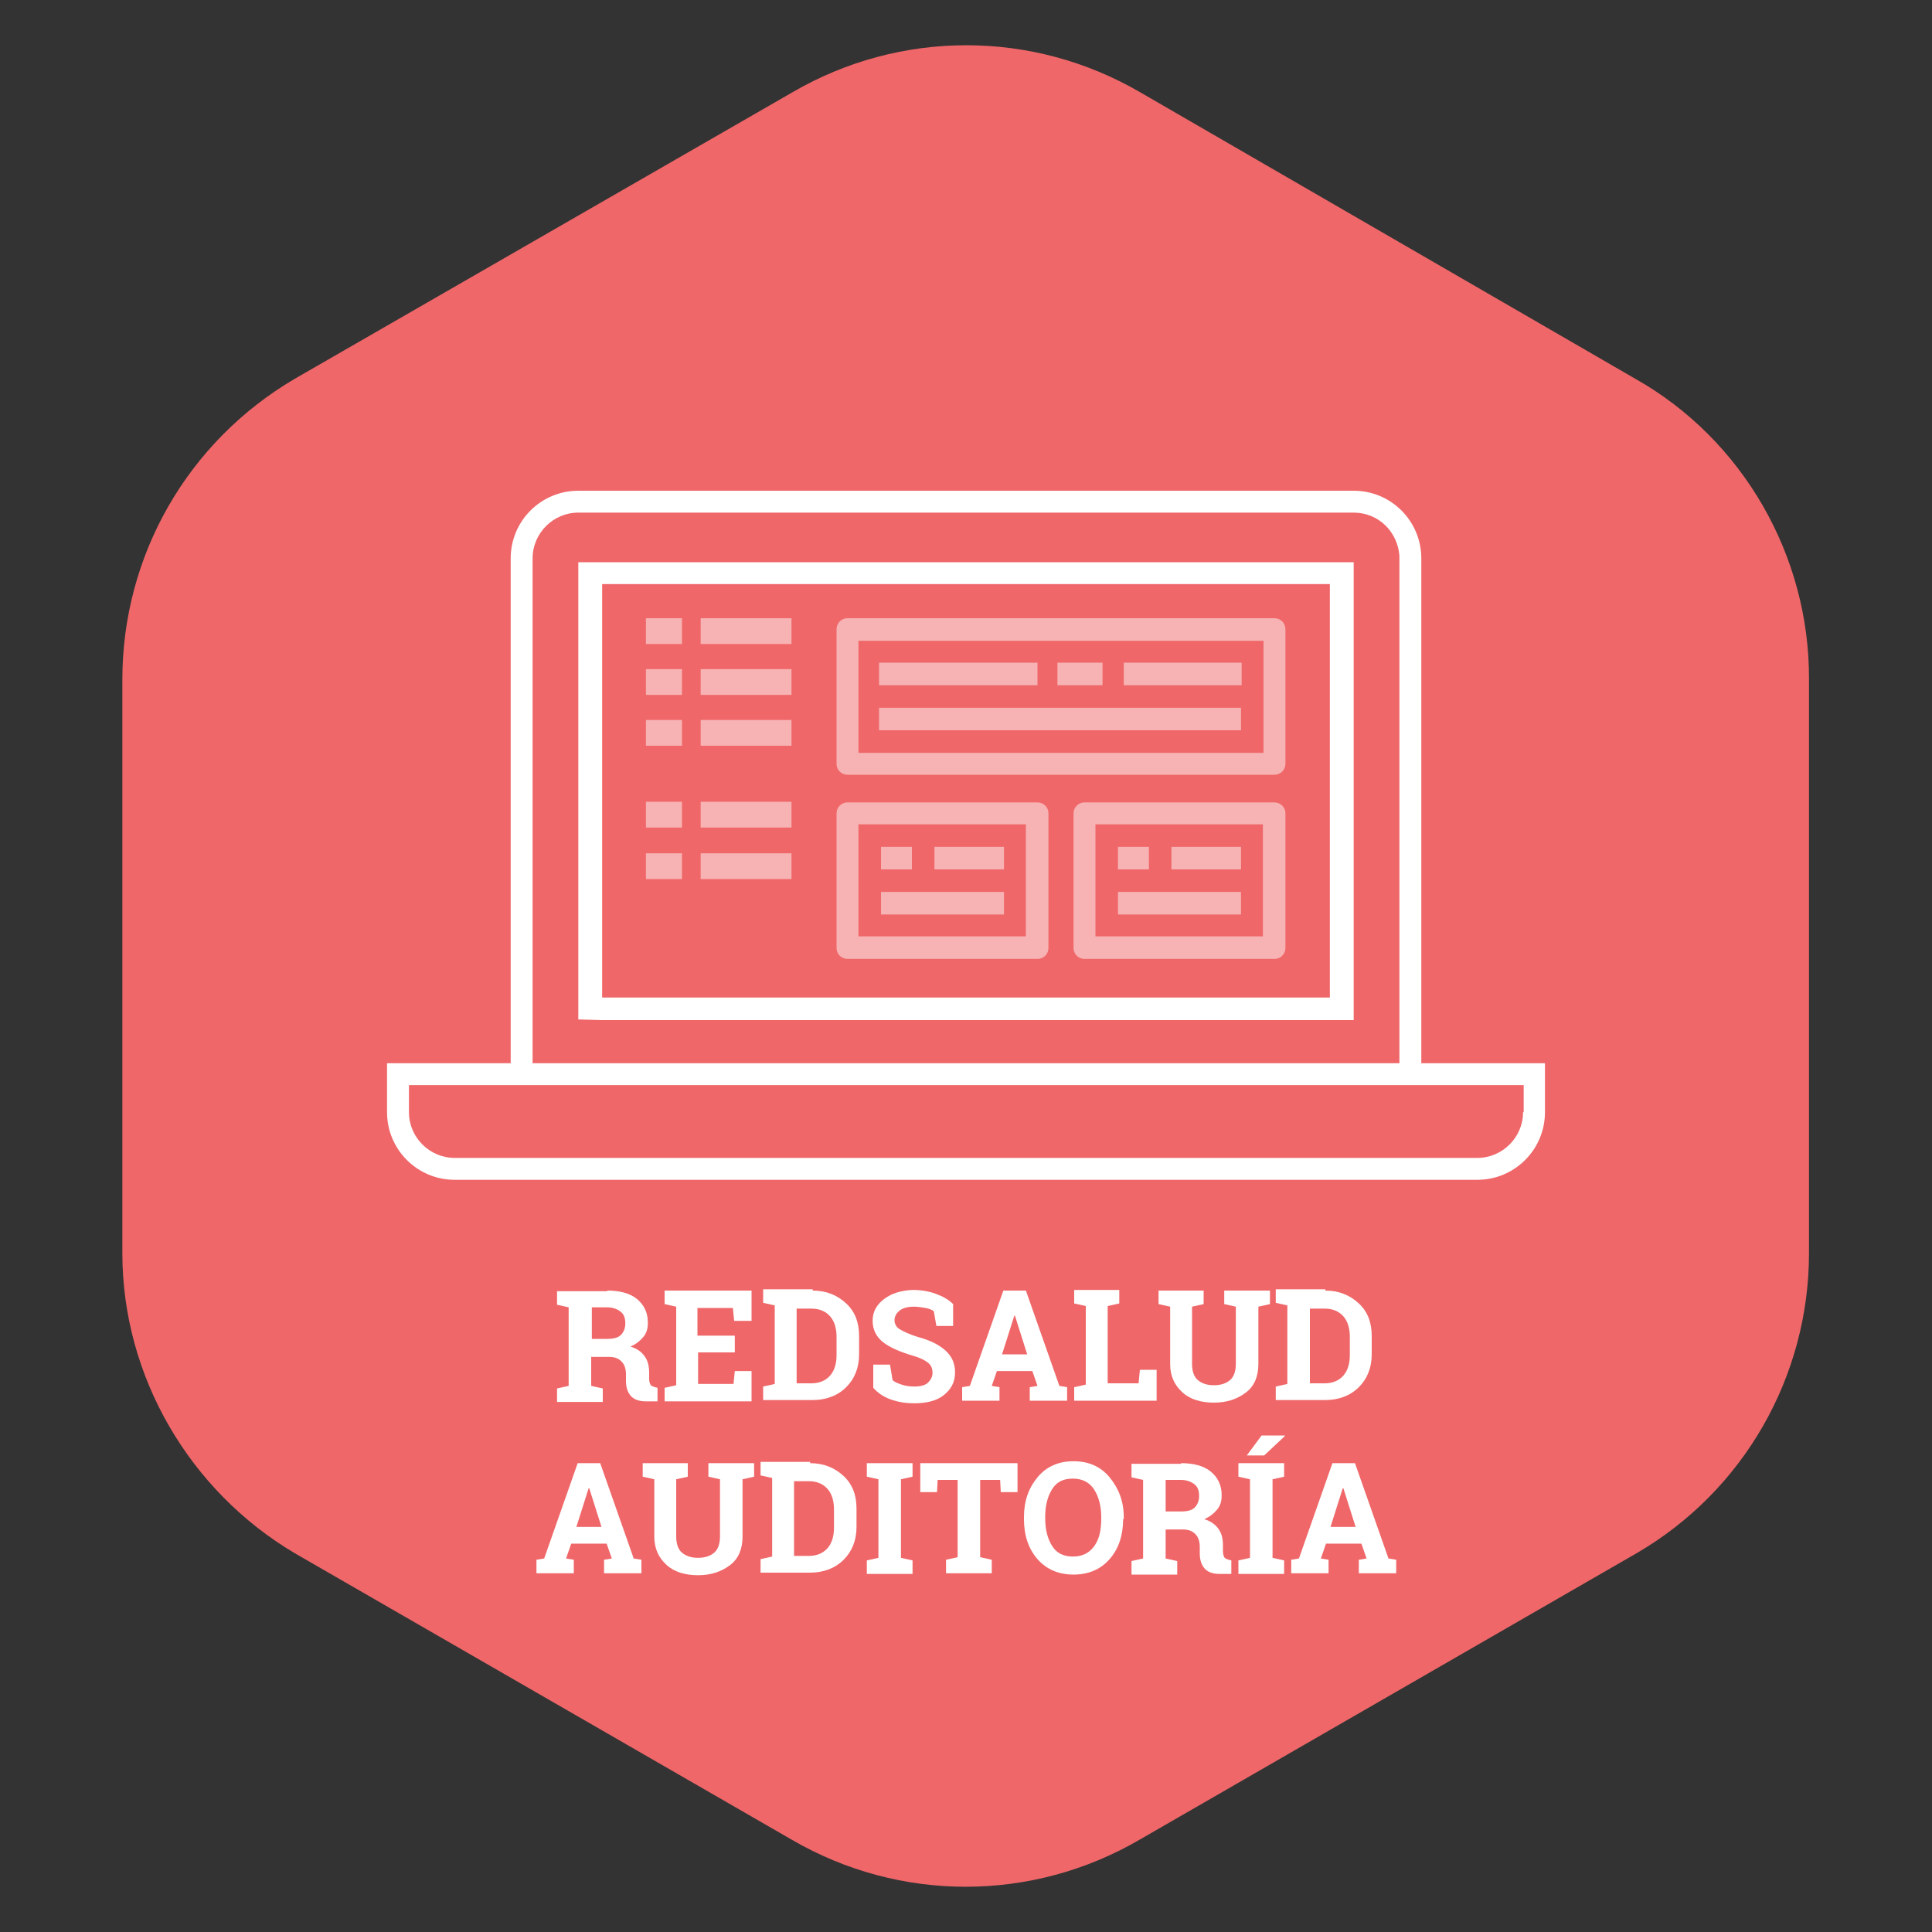 <?xml version="1.0" encoding="utf-8"?>
<!-- Generator: Adobe Illustrator 23.0.4, SVG Export Plug-In . SVG Version: 6.00 Build 0)  -->
<svg version="1.1" id="Capa_1" xmlns="http://www.w3.org/2000/svg" xmlns:xlink="http://www.w3.org/1999/xlink" x="0px" y="0px"
	 viewBox="0 0 300 300" style="enable-background:new 0 0 300 300;" xml:space="preserve">
<rect x="0" y="0" width="300" height="300" fill="#333333" stroke="none"/>
<style type="text/css">
	.st0{display:none;}
	.st1{display:inline;fill:#51C2D1;}
	.st2{display:inline;fill:#133B52;}
	.st3{display:inline;fill:#EE5455;}
	.st4{display:inline;fill:#FACF48;}
	.st5{display:inline;fill:#6AEAB8;}
	.st6{display:inline;fill:#3AA5F7;}
	.st7{display:inline;fill:#F39843;}
	.st8{fill:#EF6769;}
	.st9{display:inline;fill:#8D49DD;}
	.st10{display:inline;fill:#0D427A;}
	.st11{fill:#FFFFFF;}
	.st12{opacity:0.5;}
</style>
<g class="st0">
	<path class="st1" d="M253.9,56.8L177,12.3c-16.7-9.7-37.2-9.7-53.9,0L45.8,56.8C29.1,66.6,19,84.3,19,103.5v89.1
		c0,19.1,10.4,36.9,26.8,46.6l77.2,44.5c16.7,9.7,37.2,9.7,53.9,0l77.2-44.5c16.7-9.7,26.8-27.5,26.8-46.6v-89.1
		C281,84.3,270.6,66.2,253.9,56.8z"/>
</g>
<g class="st0">
	<path class="st2" d="M253.9,56.8L177,12.3c-16.7-9.7-37.2-9.7-53.9,0L45.8,56.8C29.1,66.6,19,84.3,19,103.5v89.1
		c0,19.1,10.4,36.9,26.8,46.6l77.2,44.5c16.7,9.7,37.2,9.7,53.9,0l77.2-44.5c16.7-9.7,26.8-27.5,26.8-46.6v-89.1
		C281,84.3,270.6,66.2,253.9,56.8z"/>
</g>
<g id="Capa_3" class="st0">
	<path class="st3" d="M253.9,56.8L177,12.3c-16.7-9.7-37.2-9.7-53.9,0L45.8,56.8C29.1,66.6,19,84.3,19,103.5v89.1
		c0,19.1,10.4,36.9,26.8,46.6l77.2,44.5c16.7,9.7,37.2,9.7,53.9,0l77.2-44.5c16.7-9.7,26.8-27.5,26.8-46.6v-89.1
		C281,84.3,270.6,66.2,253.9,56.8z"/>
</g>
<g id="Capa_4" class="st0">
	<path class="st4" d="M253.9,56.8L177,12.3c-16.7-9.7-37.2-9.7-53.9,0L45.8,56.8C29.1,66.6,19,84.3,19,103.5v89.1
		c0,19.1,10.4,36.9,26.8,46.6l77.2,44.5c16.7,9.7,37.2,9.7,53.9,0l77.2-44.5c16.7-9.7,26.8-27.5,26.8-46.6v-89.1
		C281,84.3,270.6,66.2,253.9,56.8z"/>
</g>
<g id="Capa_5" class="st0">
	<path class="st5" d="M253.9,56.8L177,12.3c-16.7-9.7-37.2-9.7-53.9,0L45.8,56.8C29.1,66.6,19,84.3,19,103.5v89.1
		c0,19.1,10.4,36.9,26.8,46.6l77.2,44.5c16.7,9.7,37.2,9.7,53.9,0l77.2-44.5c16.7-9.7,26.8-27.5,26.8-46.6v-89.1
		C281,84.3,270.6,66.2,253.9,56.8z"/>
</g>
<g id="Capa_6" class="st0">
	<path class="st6" d="M253.9,56.8L177,12.3c-16.7-9.7-37.2-9.7-53.9,0L45.8,56.8C29.1,66.6,19,84.3,19,103.5v89.1
		c0,19.1,10.4,36.9,26.8,46.6l77.2,44.5c16.7,9.7,37.2,9.7,53.9,0l77.2-44.5c16.7-9.7,26.8-27.5,26.8-46.6v-89.1
		C281,84.3,270.6,66.2,253.9,56.8z"/>
</g>
<g id="Capa_7" class="st0">
	<path class="st7" d="M253.9,56.8L177,12.3c-16.7-9.7-37.2-9.7-53.9,0L45.8,56.8C29.1,66.6,19,84.3,19,103.5v89.1
		c0,19.1,10.4,36.9,26.8,46.6l77.2,44.5c16.7,9.7,37.2,9.7,53.9,0l77.2-44.5c16.7-9.7,26.8-27.5,26.8-46.6v-89.1
		C281,84.3,270.6,66.2,253.9,56.8z"/>
</g>
<g id="Capa_8">
	<path class="st8" d="M253.9,58.8L177,14.3c-16.7-9.7-37.2-9.7-53.9,0L45.8,58.8C29.1,68.6,19,86.3,19,105.5v89.1
		c0,19.1,10.4,36.9,26.8,46.6l77.2,44.5c16.7,9.7,37.2,9.7,53.9,0l77.2-44.5c16.7-9.7,26.8-27.5,26.8-46.6v-89.1
		C281,86.3,270.6,68.2,253.9,58.8z"/>
</g>
<g id="Capa_9" class="st0">
	<path class="st9" d="M253.9,56.8L177,12.3c-16.7-9.7-37.2-9.7-53.9,0L45.8,56.8C29.1,66.6,19,84.3,19,103.5v89.1
		c0,19.1,10.4,36.9,26.8,46.6l77.2,44.5c16.7,9.7,37.2,9.7,53.9,0l77.2-44.5c16.7-9.7,26.8-27.5,26.8-46.6v-89.1
		C281,84.3,270.6,66.2,253.9,56.8z"/>
</g>
<g id="Capa_10" class="st0">
	<path class="st10" d="M253.9,56.8L177,12.3c-16.7-9.7-37.2-9.7-53.9,0L45.8,56.8C29.1,66.6,19,84.3,19,103.5v89.1
		c0,19.1,10.4,36.9,26.8,46.6l77.2,44.5c16.7,9.7,37.2,9.7,53.9,0l77.2-44.5c16.7-9.7,26.8-27.5,26.8-46.6v-89.1
		C281,84.3,270.6,66.2,253.9,56.8z"/>
</g>
<g>
	<g>
		<path class="st11" d="M94.3,200.4c1.9,0,3.5,0.4,4.6,1.3s1.7,2.1,1.7,3.7c0,0.9-0.2,1.6-0.7,2.2s-1.1,1.1-2,1.5
			c1,0.3,1.7,0.8,2.2,1.5s0.7,1.5,0.7,2.6v0.9c0,0.4,0.1,0.7,0.2,0.9s0.4,0.3,0.7,0.4l0.4,0.1v2.1h-1.8c-1.1,0-1.9-0.3-2.4-0.9
			s-0.7-1.4-0.7-2.3v-1c0-0.8-0.2-1.5-0.7-2s-1.1-0.7-1.9-0.7h-2.8v4.5l1.8,0.4v2.1h-7.1v-2.1l1.8-0.4v-12.2l-1.8-0.4v-2.1h1.8H94.3
			z M91.9,207.9h2.4c1,0,1.7-0.2,2.1-0.6s0.7-1,0.7-1.8s-0.2-1.4-0.7-1.8s-1.2-0.7-2.1-0.7h-2.4V207.9z"/>
		<path class="st11" d="M114.2,210h-5.8v4.9h5.5l0.2-2h2.6v4.7h-13.5v-2.1l1.8-0.4v-12.2l-1.8-0.4v-2.1h1.8h11.7v4.7H114l-0.2-2
			h-5.5v4.3h5.8V210z"/>
		<path class="st11" d="M126.2,200.4c2.1,0,3.8,0.7,5.2,2s2,3,2,5.1v2.8c0,2.1-0.7,3.8-2,5.1s-3.1,2-5.2,2h-7.7v-2.1l1.8-0.4v-12.2
			l-1.8-0.4v-2.1h1.8H126.2z M123.7,203v11.8h2.3c1.2,0,2.2-0.4,2.9-1.2s1-1.9,1-3.2v-2.8c0-1.3-0.3-2.4-1-3.2s-1.7-1.2-2.9-1.2
			H123.7z"/>
		<path class="st11" d="M148,205.9h-2.6l-0.4-2.3c-0.3-0.2-0.7-0.4-1.3-0.5s-1.2-0.2-1.8-0.2c-0.9,0-1.7,0.2-2.2,0.6
			s-0.8,0.9-0.8,1.5c0,0.6,0.3,1.1,0.8,1.4s1.5,0.8,2.8,1.2c1.9,0.5,3.3,1.2,4.3,2.1s1.5,2,1.5,3.4c0,1.5-0.6,2.6-1.7,3.5
			s-2.7,1.3-4.6,1.3c-1.4,0-2.6-0.2-3.7-0.6s-2-1-2.7-1.8v-3.6h2.6l0.4,2.4c0.3,0.3,0.8,0.5,1.4,0.7s1.2,0.3,2,0.3
			c0.9,0,1.7-0.2,2.1-0.6s0.7-0.9,0.7-1.5c0-0.7-0.2-1.2-0.7-1.6s-1.3-0.8-2.4-1.1c-2-0.6-3.6-1.3-4.6-2.1s-1.6-1.9-1.6-3.3
			c0-1.4,0.6-2.5,1.8-3.4s2.6-1.3,4.4-1.4c1.3,0,2.5,0.2,3.6,0.6s2,0.9,2.7,1.6V205.9z"/>
		<path class="st11" d="M149.4,215.4l1.2-0.2l5.2-14.8h3.5l5.2,14.8l1.2,0.2v2.1h-5.8v-2.1l1.2-0.2l-0.8-2.3h-5.5l-0.8,2.3l1.2,0.2
			v2.1h-5.8V215.4z M155.6,210.3h3.9l-1.9-6h-0.1L155.6,210.3z"/>
		<path class="st11" d="M166.8,217.5v-2.1l1.8-0.4v-12.2l-1.8-0.4v-2.1h1.8h3.4h1.8v2.1l-1.8,0.4v12h4.8l0.2-2.1h2.6v4.8H166.8z"/>
		<path class="st11" d="M186.9,200.4v2.1l-1.8,0.4v8.9c0,1.1,0.3,2,0.9,2.5s1.4,0.8,2.5,0.8c1.1,0,1.9-0.3,2.5-0.8s0.9-1.4,0.9-2.5
			v-8.9l-1.8-0.4v-2.1h7.1v2.1l-1.8,0.4v8.9c0,1.9-0.6,3.4-1.9,4.4s-2.9,1.6-5,1.6c-2,0-3.7-0.5-4.9-1.6s-1.9-2.5-1.9-4.4v-8.9
			l-1.8-0.4v-2.1h1.8h3.4H186.9z"/>
		<path class="st11" d="M205.8,200.4c2.1,0,3.8,0.7,5.2,2s2,3,2,5.1v2.8c0,2.1-0.7,3.8-2,5.1s-3.1,2-5.2,2h-7.7v-2.1l1.8-0.4v-12.2
			l-1.8-0.4v-2.1h1.8H205.8z M203.4,203v11.8h2.3c1.2,0,2.2-0.4,2.9-1.2s1-1.9,1-3.2v-2.8c0-1.3-0.3-2.4-1-3.2s-1.7-1.2-2.9-1.2
			H203.4z"/>
		<path class="st11" d="M83.3,242.2l1.2-0.2l5.2-14.8h3.5l5.2,14.8l1.2,0.2v2.1h-5.8v-2.1l1.2-0.2l-0.8-2.3h-5.5l-0.8,2.3l1.2,0.2
			v2.1h-5.8V242.2z M89.5,237.1h3.9l-1.9-6h-0.1L89.5,237.1z"/>
		<path class="st11" d="M106.8,227.2v2.1l-1.8,0.4v8.9c0,1.1,0.3,2,0.9,2.5s1.4,0.8,2.5,0.8c1.1,0,1.9-0.3,2.5-0.8s0.9-1.4,0.9-2.5
			v-8.9l-1.8-0.4v-2.1h7.1v2.1l-1.8,0.4v8.9c0,1.9-0.6,3.4-1.9,4.4s-2.9,1.6-5,1.6c-2,0-3.7-0.5-4.9-1.6s-1.9-2.5-1.9-4.4v-8.9
			l-1.8-0.4v-2.1h1.8h3.4H106.8z"/>
		<path class="st11" d="M125.8,227.2c2.1,0,3.8,0.7,5.2,2s2,3,2,5.1v2.8c0,2.1-0.7,3.8-2,5.1s-3.1,2-5.2,2h-7.7v-2.1l1.8-0.4v-12.2
			l-1.8-0.4v-2.1h1.8H125.8z M123.3,229.8v11.8h2.3c1.2,0,2.2-0.4,2.9-1.2s1-1.9,1-3.2v-2.8c0-1.3-0.3-2.4-1-3.2s-1.7-1.2-2.9-1.2
			H123.3z"/>
		<path class="st11" d="M134.6,229.3v-2.1h7.1v2.1l-1.8,0.4v12.2l1.8,0.4v2.1h-7.1v-2.1l1.8-0.4v-12.2L134.6,229.3z"/>
		<path class="st11" d="M158,227.2v4.5h-2.6l-0.1-1.9h-3.1v12l1.8,0.4v2.1h-7.1v-2.1l1.8-0.4v-12h-3.1l-0.1,1.9h-2.6v-4.5H158z"/>
		<path class="st11" d="M174.4,235.9c0,2.5-0.7,4.6-2.1,6.2s-3.3,2.4-5.6,2.4c-2.3,0-4.2-0.8-5.6-2.4s-2.1-3.7-2.1-6.2v-0.3
			c0-2.5,0.7-4.5,2.1-6.2s3.3-2.5,5.6-2.5c2.3,0,4.2,0.8,5.6,2.5s2.2,3.7,2.2,6.2V235.9z M171,235.6c0-1.8-0.4-3.2-1.1-4.3
			s-1.8-1.7-3.3-1.7s-2.5,0.5-3.2,1.6s-1.1,2.5-1.1,4.3v0.3c0,1.8,0.4,3.2,1.1,4.3s1.8,1.6,3.2,1.6c1.4,0,2.5-0.5,3.3-1.6
			s1.1-2.5,1.1-4.3V235.6z"/>
		<path class="st11" d="M183.4,227.2c1.9,0,3.5,0.4,4.6,1.3s1.7,2.1,1.7,3.7c0,0.9-0.2,1.6-0.7,2.2s-1.1,1.1-2,1.5
			c1,0.3,1.7,0.8,2.2,1.5s0.7,1.5,0.7,2.6v0.9c0,0.4,0.1,0.7,0.2,0.9s0.4,0.3,0.7,0.4l0.4,0.1v2.1h-1.8c-1.1,0-1.9-0.3-2.4-0.9
			s-0.7-1.4-0.7-2.3v-1c0-0.8-0.2-1.5-0.7-2s-1.1-0.7-1.9-0.7H181v4.5l1.8,0.4v2.1h-7.1v-2.1l1.8-0.4v-12.2l-1.8-0.4v-2.1h1.8H183.4
			z M181,234.7h2.4c1,0,1.7-0.2,2.1-0.6s0.7-1,0.7-1.8s-0.2-1.4-0.7-1.8s-1.2-0.7-2.1-0.7H181V234.7z"/>
		<path class="st11" d="M192.3,229.3v-2.1h7.1v2.1l-1.8,0.4v12.2l1.8,0.4v2.1h-7.1v-2.1l1.8-0.4v-12.2L192.3,229.3z M195.9,222.9
			h3.6l0,0.1l-3.2,3h-2.7L195.9,222.9z"/>
		<path class="st11" d="M200.5,242.2l1.2-0.2l5.2-14.8h3.5l5.2,14.8l1.2,0.2v2.1h-5.8v-2.1l1.2-0.2l-0.8-2.3h-5.5l-0.8,2.3l1.2,0.2
			v2.1h-5.8V242.2z M206.6,237.1h3.9l-1.9-6h-0.1L206.6,237.1z"/>
	</g>
</g>
<g>
	<g>
		<path class="st11" d="M220.7,165.1v-10.9v-2.5v-65c0-5.8-4.7-10.5-10.5-10.5H89.8c-5.8,0-10.5,4.7-10.5,10.5v50.5v12.3v15.6H60.1
			v7.6c0,5.8,4.7,10.5,10.5,10.5h158.8c5.8,0,10.5-4.7,10.5-10.5v-7.6H220.7z M82.7,137.2V86.7c0-3.9,3.2-7.1,7.1-7.1h120.4
			c3.8,0,6.8,2.9,7.1,6.7l0,0v65.4v2.5v10.9H82.7v-15.6V137.2z M236.5,172.7c0,3.9-3.2,7.1-7.1,7.1H70.6c-3.9,0-7.1-3.2-7.1-7.1
			v-4.2h173.1v4.2H236.5z"/>
		<path class="st11" d="M93.5,158.4h113l0,0h3.7v-4.2v-2.5V87.3H93.5l0,0h-3.7v49.9v12.3v8.8L93.5,158.4L93.5,158.4z M93.5,149.5
			v-12.3V90.7h113v60.9v2.5v0.8h-113V149.5z"/>
		<g class="st12">
			<g>
				<path class="st11" d="M100.3,96h5.6v4h-5.6V96z"/>
				<path class="st11" d="M108.8,96h14.1v4h-14.1V96z"/>
				<path class="st11" d="M100.3,103.9h5.6v4h-5.6V103.9z"/>
				<path class="st11" d="M108.8,103.9h14.1v4h-14.1V103.9z"/>
				<path class="st11" d="M100.3,111.8h5.6v4h-5.6V111.8z"/>
				<path class="st11" d="M108.8,111.8h14.1v4h-14.1V111.8z"/>
			</g>
			<g>
				<path class="st11" d="M100.3,124.5h5.6v4h-5.6V124.5z"/>
				<path class="st11" d="M108.8,124.5h14.1v4h-14.1V124.5z"/>
				<path class="st11" d="M100.3,132.5h5.6v4h-5.6V132.5z"/>
				<path class="st11" d="M108.8,132.5h14.1v4h-14.1V132.5z"/>
			</g>
			<g>
				<path class="st11" d="M197.9,120.3c1,0,1.7-0.8,1.7-1.7V97.7c0-1-0.8-1.7-1.7-1.7h-66.3c-1,0-1.7,0.8-1.7,1.7v20.9
					c0,1,0.8,1.7,1.7,1.7C131.6,120.3,197.9,120.3,197.9,120.3z M133.3,99.5h62.9v17.4h-62.9L133.3,99.5L133.3,99.5z"/>
				<path class="st11" d="M164.2,102.9h7v3.5h-7V102.9z"/>
				<path class="st11" d="M174.5,102.9h18.3v3.5h-18.3V102.9z"/>
				<path class="st11" d="M136.5,102.9h24.6v3.5h-24.6V102.9z"/>
				<path class="st11" d="M136.5,109.9h56.2v3.5h-56.2V109.9z"/>
			</g>
			<g>
				<path class="st11" d="M197.9,148.9c1,0,1.7-0.8,1.7-1.7v-20.9c0-1-0.8-1.7-1.7-1.7h-29.5c-1,0-1.7,0.8-1.7,1.7v20.9
					c0,1,0.8,1.7,1.7,1.7H197.9z M170.1,128h26v17.4h-26V128z"/>
				<path class="st11" d="M173.6,131.5h4.8v3.5h-4.8V131.5z"/>
				<path class="st11" d="M181.9,131.5h10.8v3.5h-10.8V131.5z"/>
				<path class="st11" d="M173.6,138.5h19.1v3.5h-19.1V138.5z"/>
			</g>
			<g>
				<path class="st11" d="M161.1,148.9c1,0,1.7-0.8,1.7-1.7v-20.9c0-1-0.8-1.7-1.7-1.7h-29.5c-1,0-1.7,0.8-1.7,1.7v20.9
					c0,1,0.8,1.7,1.7,1.7H161.1z M133.3,128h26v17.4h-26V128z"/>
				<path class="st11" d="M136.8,131.5h4.8v3.5h-4.8V131.5z"/>
				<path class="st11" d="M145.1,131.5h10.8v3.5h-10.8V131.5z"/>
				<path class="st11" d="M136.8,138.5h19.1v3.5h-19.1V138.5z"/>
			</g>
		</g>
	</g>
</g>
</svg>
